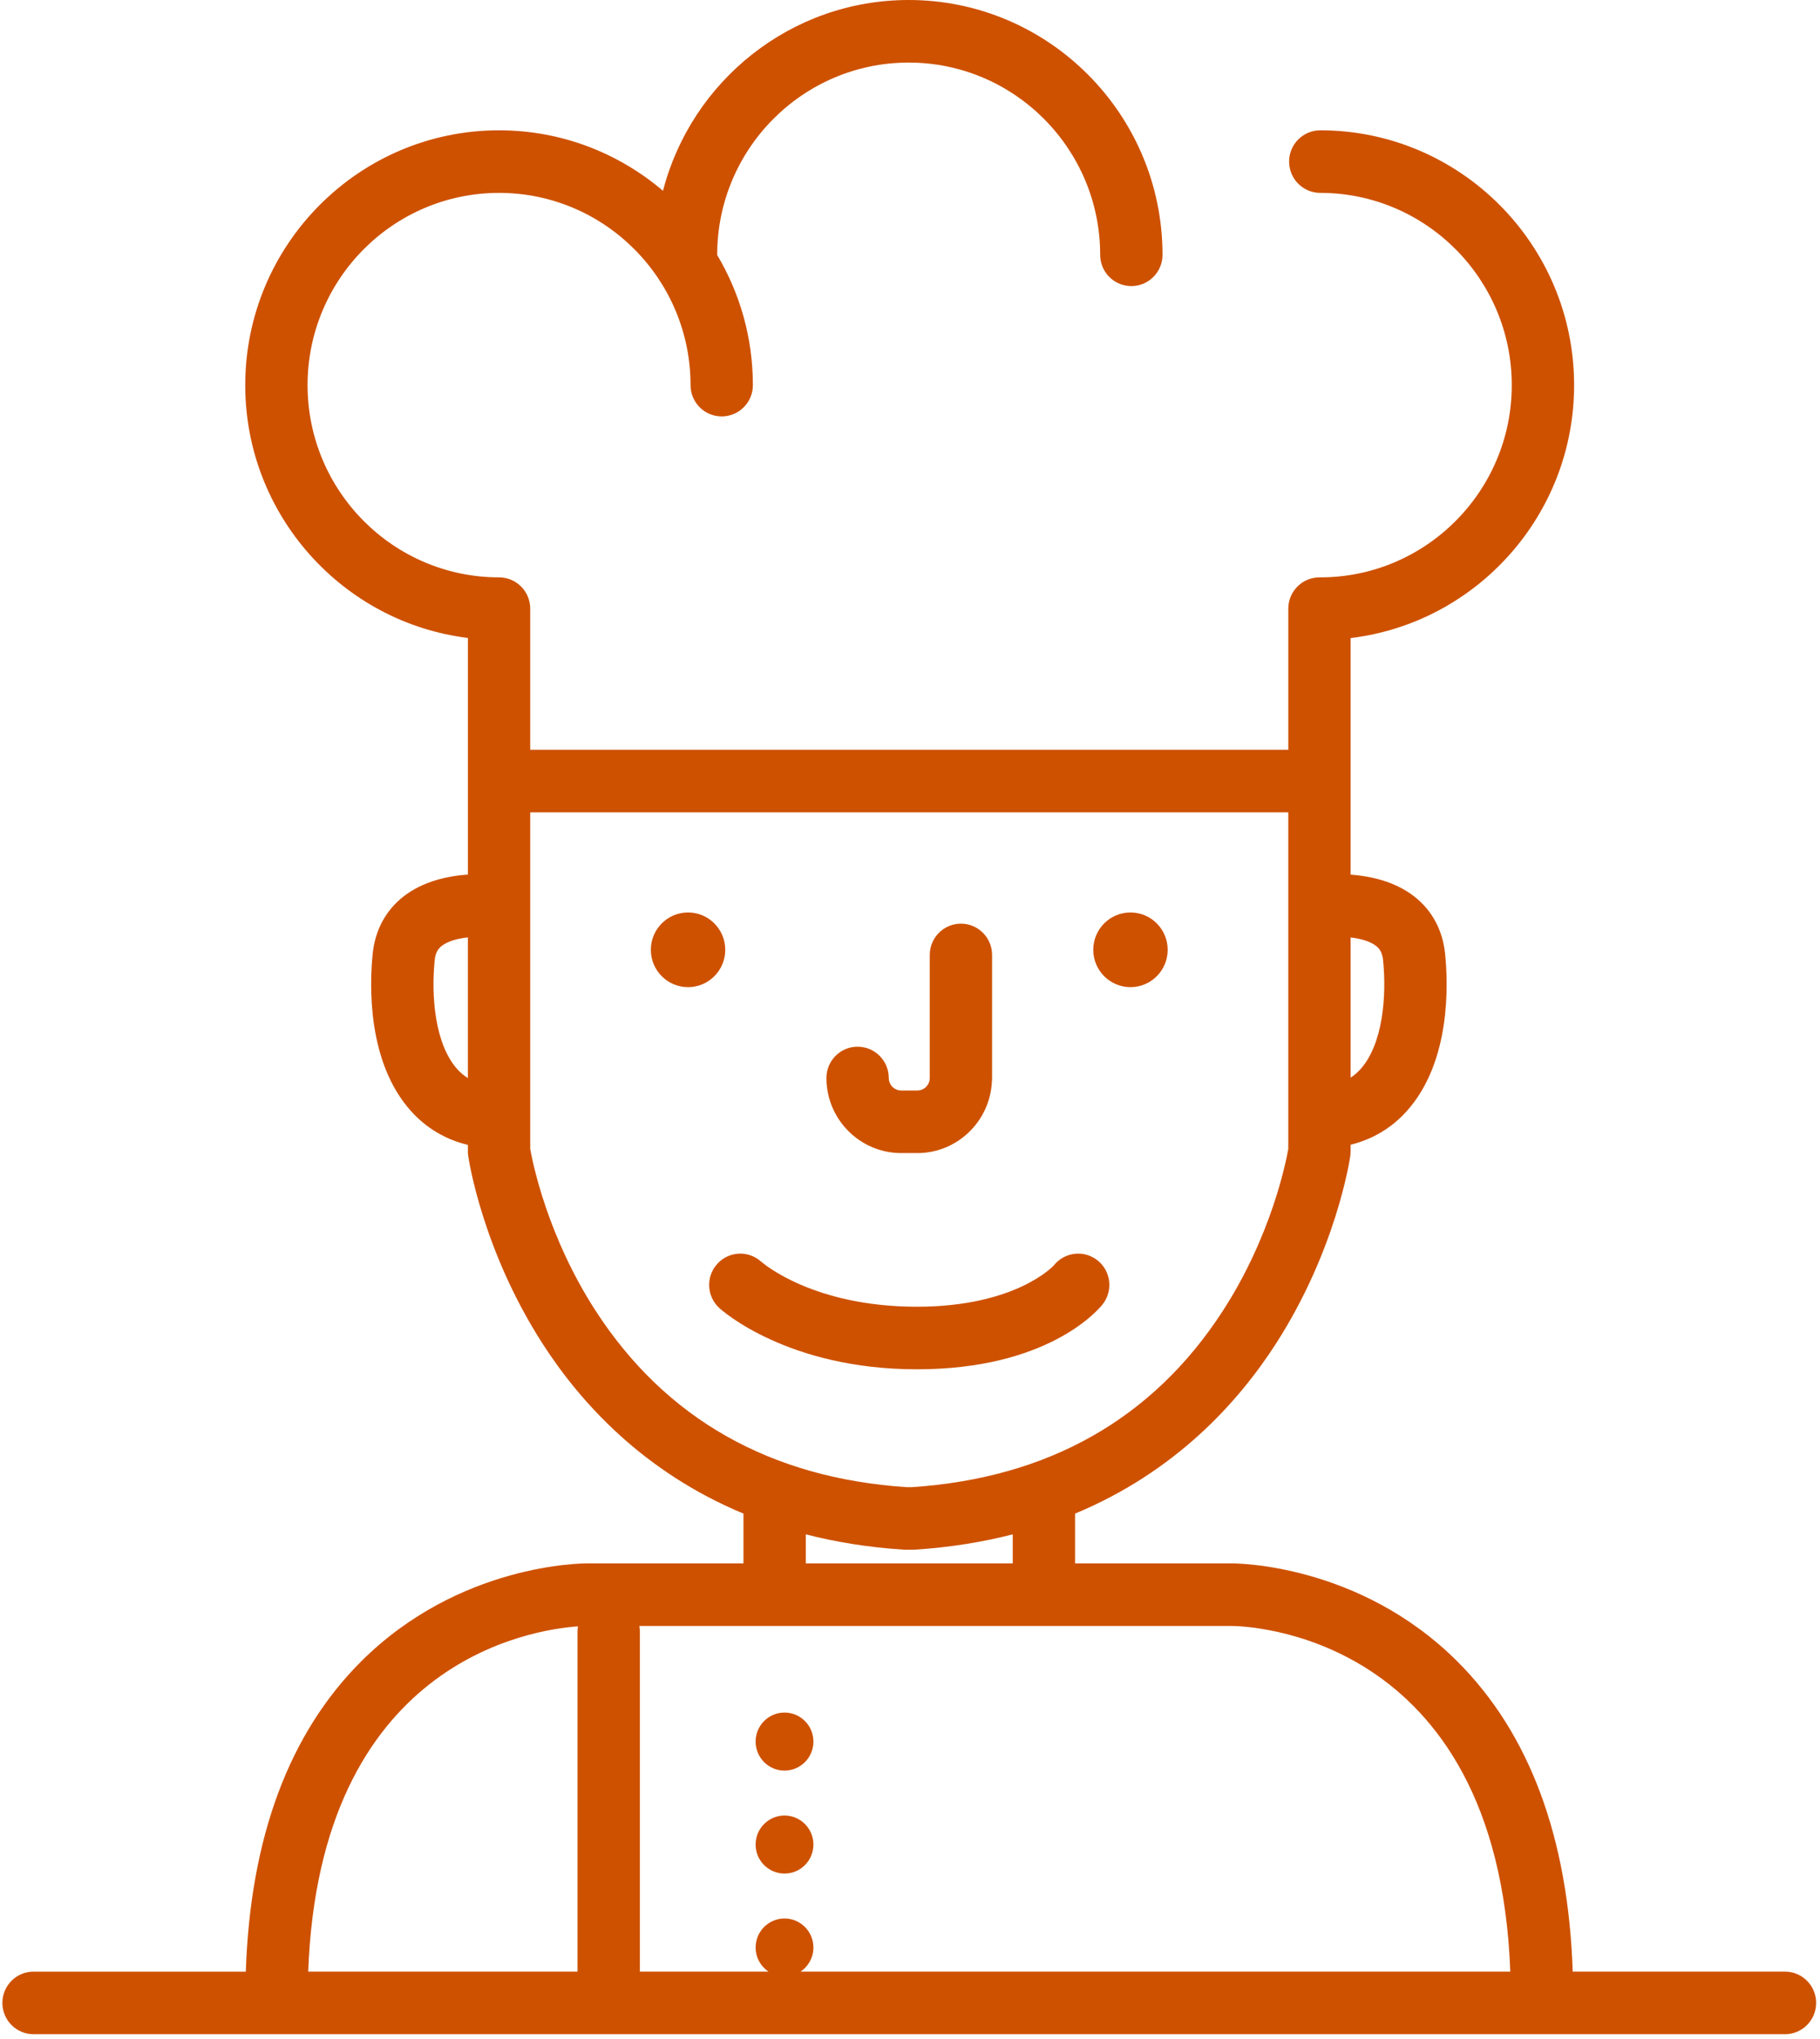 <?xml version="1.0" encoding="UTF-8" standalone="no"?>
<svg width="100px" height="112px" viewBox="0 0 100 112" version="1.1" xmlns="http://www.w3.org/2000/svg" xmlns:xlink="http://www.w3.org/1999/xlink">
    <!-- Generator: Sketch 41.2 (35397) - http://www.bohemiancoding.com/sketch -->
    <title>chef</title>
    <desc>Created with Sketch.</desc>
    <defs></defs>
    <g id="Page-1" stroke="none" stroke-width="1" fill="none" fill-rule="evenodd">
        <g id="Successful" transform="translate(-670, -199)" fill="#CE5100">
            <g id="chef" transform="translate(670, 199)">
                <g id="Capa_1">
                    <g id="Group">
                        <path d="M98.075,108.299 L86.413,108.299 C86.168,100.938 84.037,95.208 80.068,91.254 C74.682,85.887 67.918,85.873 67.647,85.875 L59.069,85.875 L59.069,83.141 C64.549,80.862 68.013,77.069 70.124,73.779 C73.419,68.644 74.162,63.703 74.192,63.495 C74.204,63.413 74.21,63.331 74.21,63.248 L74.21,62.88 C75.413,62.583 76.459,61.96 77.29,61.037 C79.714,58.343 79.574,54.093 79.401,52.39 C79.269,51.095 78.685,50.008 77.712,49.246 C76.647,48.413 75.303,48.123 74.21,48.042 L74.21,42.902 L74.21,35.048 C81.116,34.218 86.489,28.306 86.489,21.155 C86.489,13.437 80.233,7.158 72.543,7.158 C71.597,7.158 70.83,7.927 70.83,8.876 C70.83,9.826 71.597,10.595 72.543,10.595 C78.344,10.595 83.064,15.332 83.064,21.155 C83.064,26.977 78.344,31.714 72.543,31.714 C72.535,31.714 72.528,31.715 72.52,31.716 C72.513,31.716 72.505,31.714 72.498,31.714 C71.552,31.714 70.786,32.484 70.786,33.433 L70.786,41.184 L29.133,41.184 L29.133,33.433 C29.133,32.484 28.366,31.714 27.421,31.714 C21.619,31.714 16.899,26.977 16.899,21.155 C16.899,15.332 21.619,10.595 27.421,10.595 C33.222,10.595 37.942,15.332 37.942,21.155 C37.942,22.104 38.709,22.873 39.655,22.873 C40.6,22.873 41.367,22.104 41.367,21.155 C41.367,18.545 40.65,16.101 39.406,14.008 C39.406,14.004 39.406,14.001 39.406,13.997 C39.406,8.174 44.126,3.437 49.928,3.437 C55.729,3.437 60.449,8.174 60.449,13.997 C60.449,14.946 61.216,15.715 62.161,15.715 C63.107,15.715 63.874,14.946 63.874,13.997 C63.874,6.279 57.618,0 49.928,0 C43.447,0 37.986,4.459 36.428,10.481 C33.996,8.41 30.852,7.158 27.421,7.158 C19.731,7.158 13.475,13.437 13.475,21.155 C13.475,28.29 18.824,34.192 25.709,35.042 L25.709,42.902 L25.709,48.039 C24.609,48.115 23.245,48.403 22.167,49.246 C21.193,50.007 20.609,51.095 20.477,52.391 C20.305,54.093 20.164,58.343 22.588,61.037 C23.428,61.97 24.489,62.596 25.708,62.889 L25.708,63.249 C25.708,63.331 25.714,63.414 25.726,63.495 C25.756,63.703 26.5,68.645 29.795,73.78 C31.905,77.069 35.37,80.863 40.85,83.141 L40.85,85.876 L32.284,85.876 C31.996,85.873 25.235,85.888 19.85,91.254 C15.882,95.209 13.751,100.938 13.506,108.3 L1.843,108.3 C0.897,108.3 0.131,109.069 0.131,110.018 C0.131,110.967 0.897,111.737 1.843,111.737 L98.075,111.737 C99.021,111.737 99.788,110.967 99.788,110.018 C99.788,109.069 99.021,108.299 98.075,108.299 Z M67.653,89.312 C68.264,89.313 82.292,89.54 82.983,108.299 L43.987,108.299 C44.413,108.013 44.693,107.527 44.693,106.974 C44.693,106.094 43.982,105.381 43.106,105.381 C42.229,105.381 41.518,106.094 41.518,106.974 C41.518,107.527 41.798,108.013 42.224,108.299 L35.157,108.299 L35.157,89.608 C35.157,89.507 35.147,89.408 35.13,89.312 L42.562,89.312 L57.357,89.312 L67.653,89.312 L67.653,89.312 Z M75.606,51.957 C75.771,52.086 75.947,52.28 75.993,52.739 C76.197,54.742 75.977,57.368 74.748,58.733 C74.584,58.916 74.404,59.067 74.21,59.193 L74.21,51.494 C74.737,51.556 75.267,51.692 75.606,51.957 Z M25.129,58.733 C23.901,57.368 23.681,54.742 23.884,52.739 C23.931,52.283 24.104,52.089 24.268,51.96 C24.614,51.687 25.164,51.549 25.708,51.49 L25.708,59.218 C25.499,59.087 25.305,58.928 25.129,58.733 Z M32.742,72.024 C30.063,67.897 29.257,63.812 29.133,63.108 L29.133,44.621 L70.785,44.621 L70.785,63.108 C70.66,63.82 69.853,67.901 67.176,72.024 C63.339,77.936 57.6,81.186 50.118,81.687 L49.8,81.687 C42.319,81.186 36.58,77.935 32.742,72.024 Z M49.633,85.12 C49.67,85.123 49.707,85.124 49.744,85.124 L50.175,85.124 C50.212,85.124 50.249,85.123 50.285,85.12 C52.226,84.994 54.007,84.7 55.645,84.28 L55.645,85.876 L44.274,85.876 L44.274,84.28 C45.912,84.7 47.693,84.994 49.633,85.12 Z M31.756,89.334 C31.742,89.424 31.732,89.515 31.732,89.608 L31.732,108.299 L16.935,108.299 C17.561,91.319 29.112,89.522 31.756,89.334 Z" id="Shape"></path>
                        <ellipse id="Oval" cx="37.805" cy="52.172" rx="2.044" ry="2.051"></ellipse>
                        <ellipse id="Oval" cx="62.114" cy="52.172" rx="2.044" ry="2.051"></ellipse>
                        <ellipse id="Oval" cx="43.105" cy="101.319" rx="1.588" ry="1.594"></ellipse>
                        <ellipse id="Oval" cx="43.105" cy="95.663" rx="1.588" ry="1.594"></ellipse>
                        <path d="M49.518,63.337 L50.401,63.337 C52.608,63.337 54.408,61.581 54.501,59.388 C54.507,59.331 54.51,59.272 54.51,59.212 L54.51,52.455 C54.51,51.506 53.744,50.736 52.798,50.736 C51.852,50.736 51.086,51.506 51.086,52.455 L51.086,59.212 C51.086,59.591 50.778,59.9 50.401,59.9 L49.518,59.9 C49.14,59.9 48.833,59.591 48.833,59.212 C48.833,58.263 48.066,57.494 47.12,57.494 C46.175,57.494 45.408,58.263 45.408,59.212 C45.408,61.486 47.252,63.337 49.518,63.337 Z" id="Shape"></path>
                        <path d="M60.574,71.658 C61.168,70.919 61.053,69.837 60.316,69.241 C59.58,68.645 58.502,68.762 57.909,69.5 C57.89,69.523 55.834,71.777 50.381,71.777 C44.717,71.777 41.956,69.418 41.821,69.3 C41.122,68.67 40.046,68.723 39.412,69.421 C38.774,70.122 38.824,71.209 39.523,71.849 C39.674,71.986 43.283,75.214 50.381,75.214 C57.51,75.215 60.282,72.022 60.574,71.658 Z" id="Shape" transform="translate(49.959, 72.037) rotate(-360) translate(-49.959, -72.037) "></path>
                    </g>
                </g>
            </g>
        </g>
    </g>
</svg>